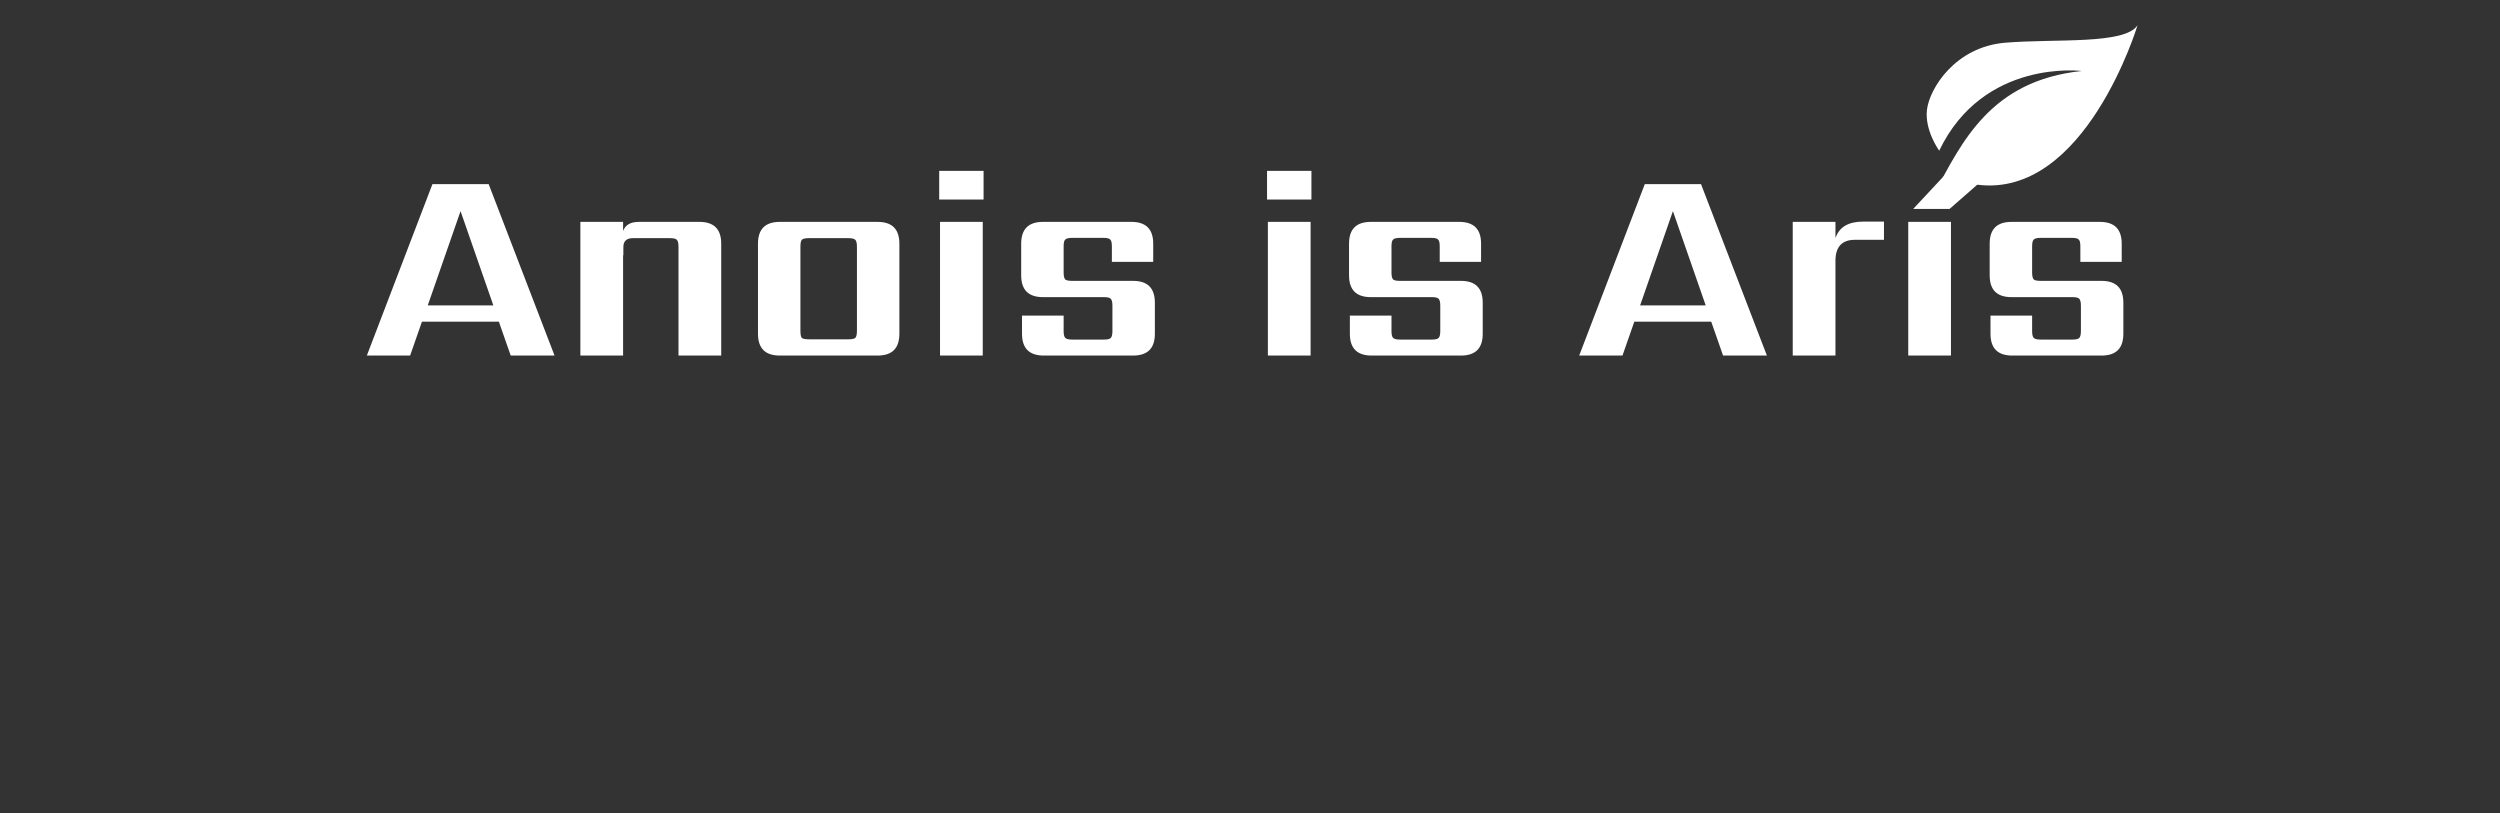 <svg width="907" height="295" viewBox="0 0 907 295" fill="none" xmlns="http://www.w3.org/2000/svg">
<rect x="0" y="0" width="907" height="295" fill="#333333" stroke="none"/>
<path d="M155.188 110.8H178.988L167.088 76.6L155.188 110.8ZM185.288 129L180.988 116.7H153.088L148.788 129H133.088L156.888 66.8H177.288L201.188 129H185.288ZM231.758 80.5H253.758C259.025 80.5 261.658 83.133 261.658 88.4V129H246.158V89.5C246.158 88.233 245.958 87.4 245.558 87C245.158 86.6 244.325 86.4 243.058 86.4H229.658C227.325 86.4 226.158 87.467 226.158 89.6V92.6H226.058V129H210.558V80.5H226.058V83.8C226.858 81.6 228.758 80.5 231.758 80.5ZM310.895 120V89.5C310.895 88.233 310.695 87.4 310.295 87C309.895 86.6 309.062 86.4 307.795 86.4H293.495C292.162 86.4 291.295 86.6 290.895 87C290.562 87.4 290.395 88.233 290.395 89.5V120C290.395 121.333 290.562 122.2 290.895 122.6C291.295 122.933 292.162 123.1 293.495 123.1H307.795C309.062 123.1 309.895 122.933 310.295 122.6C310.695 122.2 310.895 121.333 310.895 120ZM282.895 80.5H318.395C323.662 80.5 326.295 83.133 326.295 88.4V121.1C326.295 126.367 323.662 129 318.395 129H282.895C277.628 129 274.995 126.367 274.995 121.1V88.4C274.995 83.133 277.628 80.5 282.895 80.5ZM356.541 129H341.041V80.5H356.541V129ZM340.741 72.4V62H356.841V72.4H340.741ZM403.586 120.1V110.9C403.586 109.633 403.386 108.8 402.986 108.4C402.653 108 401.82 107.8 400.486 107.8H378.386C373.12 107.8 370.486 105.167 370.486 99.9V88.4C370.486 83.133 373.12 80.5 378.386 80.5H410.486C415.753 80.5 418.386 83.133 418.386 88.4V95H403.386V89.4C403.386 88.067 403.186 87.233 402.786 86.9C402.453 86.5 401.62 86.3 400.286 86.3H388.986C387.72 86.3 386.886 86.5 386.486 86.9C386.086 87.233 385.886 88.067 385.886 89.4V98.8C385.886 100.133 386.086 101 386.486 101.4C386.886 101.733 387.72 101.9 388.986 101.9H411.086C416.353 101.9 418.986 104.533 418.986 109.8V121.1C418.986 126.367 416.353 129 411.086 129H378.686C373.42 129 370.786 126.367 370.786 121.1V114.5H385.886V120.1C385.886 121.367 386.086 122.2 386.486 122.6C386.886 123 387.72 123.2 388.986 123.2H400.486C401.82 123.2 402.653 123 402.986 122.6C403.386 122.2 403.586 121.367 403.586 120.1ZM475.486 129H459.986V80.5H475.486V129ZM459.686 72.4V62H475.786V72.4H459.686ZM522.532 120.1V110.9C522.532 109.633 522.332 108.8 521.932 108.4C521.598 108 520.765 107.8 519.432 107.8H497.332C492.065 107.8 489.432 105.167 489.432 99.9V88.4C489.432 83.133 492.065 80.5 497.332 80.5H529.432C534.698 80.5 537.332 83.133 537.332 88.4V95H522.332V89.4C522.332 88.067 522.132 87.233 521.732 86.9C521.398 86.5 520.565 86.3 519.232 86.3H507.932C506.665 86.3 505.832 86.5 505.432 86.9C505.032 87.233 504.832 88.067 504.832 89.4V98.8C504.832 100.133 505.032 101 505.432 101.4C505.832 101.733 506.665 101.9 507.932 101.9H530.032C535.298 101.9 537.932 104.533 537.932 109.8V121.1C537.932 126.367 535.298 129 530.032 129H497.632C492.365 129 489.732 126.367 489.732 121.1V114.5H504.832V120.1C504.832 121.367 505.032 122.2 505.432 122.6C505.832 123 506.665 123.2 507.932 123.2H519.432C520.765 123.2 521.598 123 521.932 122.6C522.332 122.2 522.532 121.367 522.532 120.1ZM595.032 110.8H618.832L606.932 76.6L595.032 110.8ZM625.132 129L620.832 116.7H592.932L588.632 129H572.932L596.732 66.8H617.132L641.032 129H625.132ZM675.902 80.4H683.502V87H673.002C668.269 87 665.902 89.533 665.902 94.6V129H650.402V80.5H665.902V86.4C667.235 82.4 670.569 80.4 675.902 80.4ZM707.811 129H692.311V80.5H707.811V129ZM694.111 75.8L707.911 61H724.211L707.311 75.8H694.111ZM754.954 120.1V110.9C754.954 109.633 754.754 108.8 754.354 108.4C754.02 108 753.187 107.8 751.854 107.8H729.754C724.487 107.8 721.854 105.167 721.854 99.9V88.4C721.854 83.133 724.487 80.5 729.754 80.5H761.854C767.12 80.5 769.754 83.133 769.754 88.4V95H754.754V89.4C754.754 88.067 754.554 87.233 754.154 86.9C753.82 86.5 752.987 86.3 751.654 86.3H740.354C739.087 86.3 738.254 86.5 737.854 86.9C737.454 87.233 737.254 88.067 737.254 89.4V98.8C737.254 100.133 737.454 101 737.854 101.4C738.254 101.733 739.087 101.9 740.354 101.9H762.454C767.72 101.9 770.354 104.533 770.354 109.8V121.1C770.354 126.367 767.72 129 762.454 129H730.054C724.787 129 722.154 126.367 722.154 121.1V114.5H737.254V120.1C737.254 121.367 737.454 122.2 737.854 122.6C738.254 123 739.087 123.2 740.354 123.2H751.854C753.187 123.2 754.02 123 754.354 122.6C754.754 122.2 754.954 121.367 754.954 120.1Z" fill="white"/>
<path d="M755.26 25.756C722.205 29.204 711.729 51.57 701.808 70.164L708.227 73.523L712.728 65.262C714.357 66.124 716.076 66.844 717.36 67.008C756.576 72.034 775.508 9.138 775.508 9.138C770.974 16.242 745.897 13.989 727.587 15.485C709.277 16.98 700.087 32.133 699.118 39.694C698.149 47.255 703.54 54.67 703.54 54.67C719.609 21.187 755.26 25.756 755.26 25.756Z" fill="white"/>
</svg>
